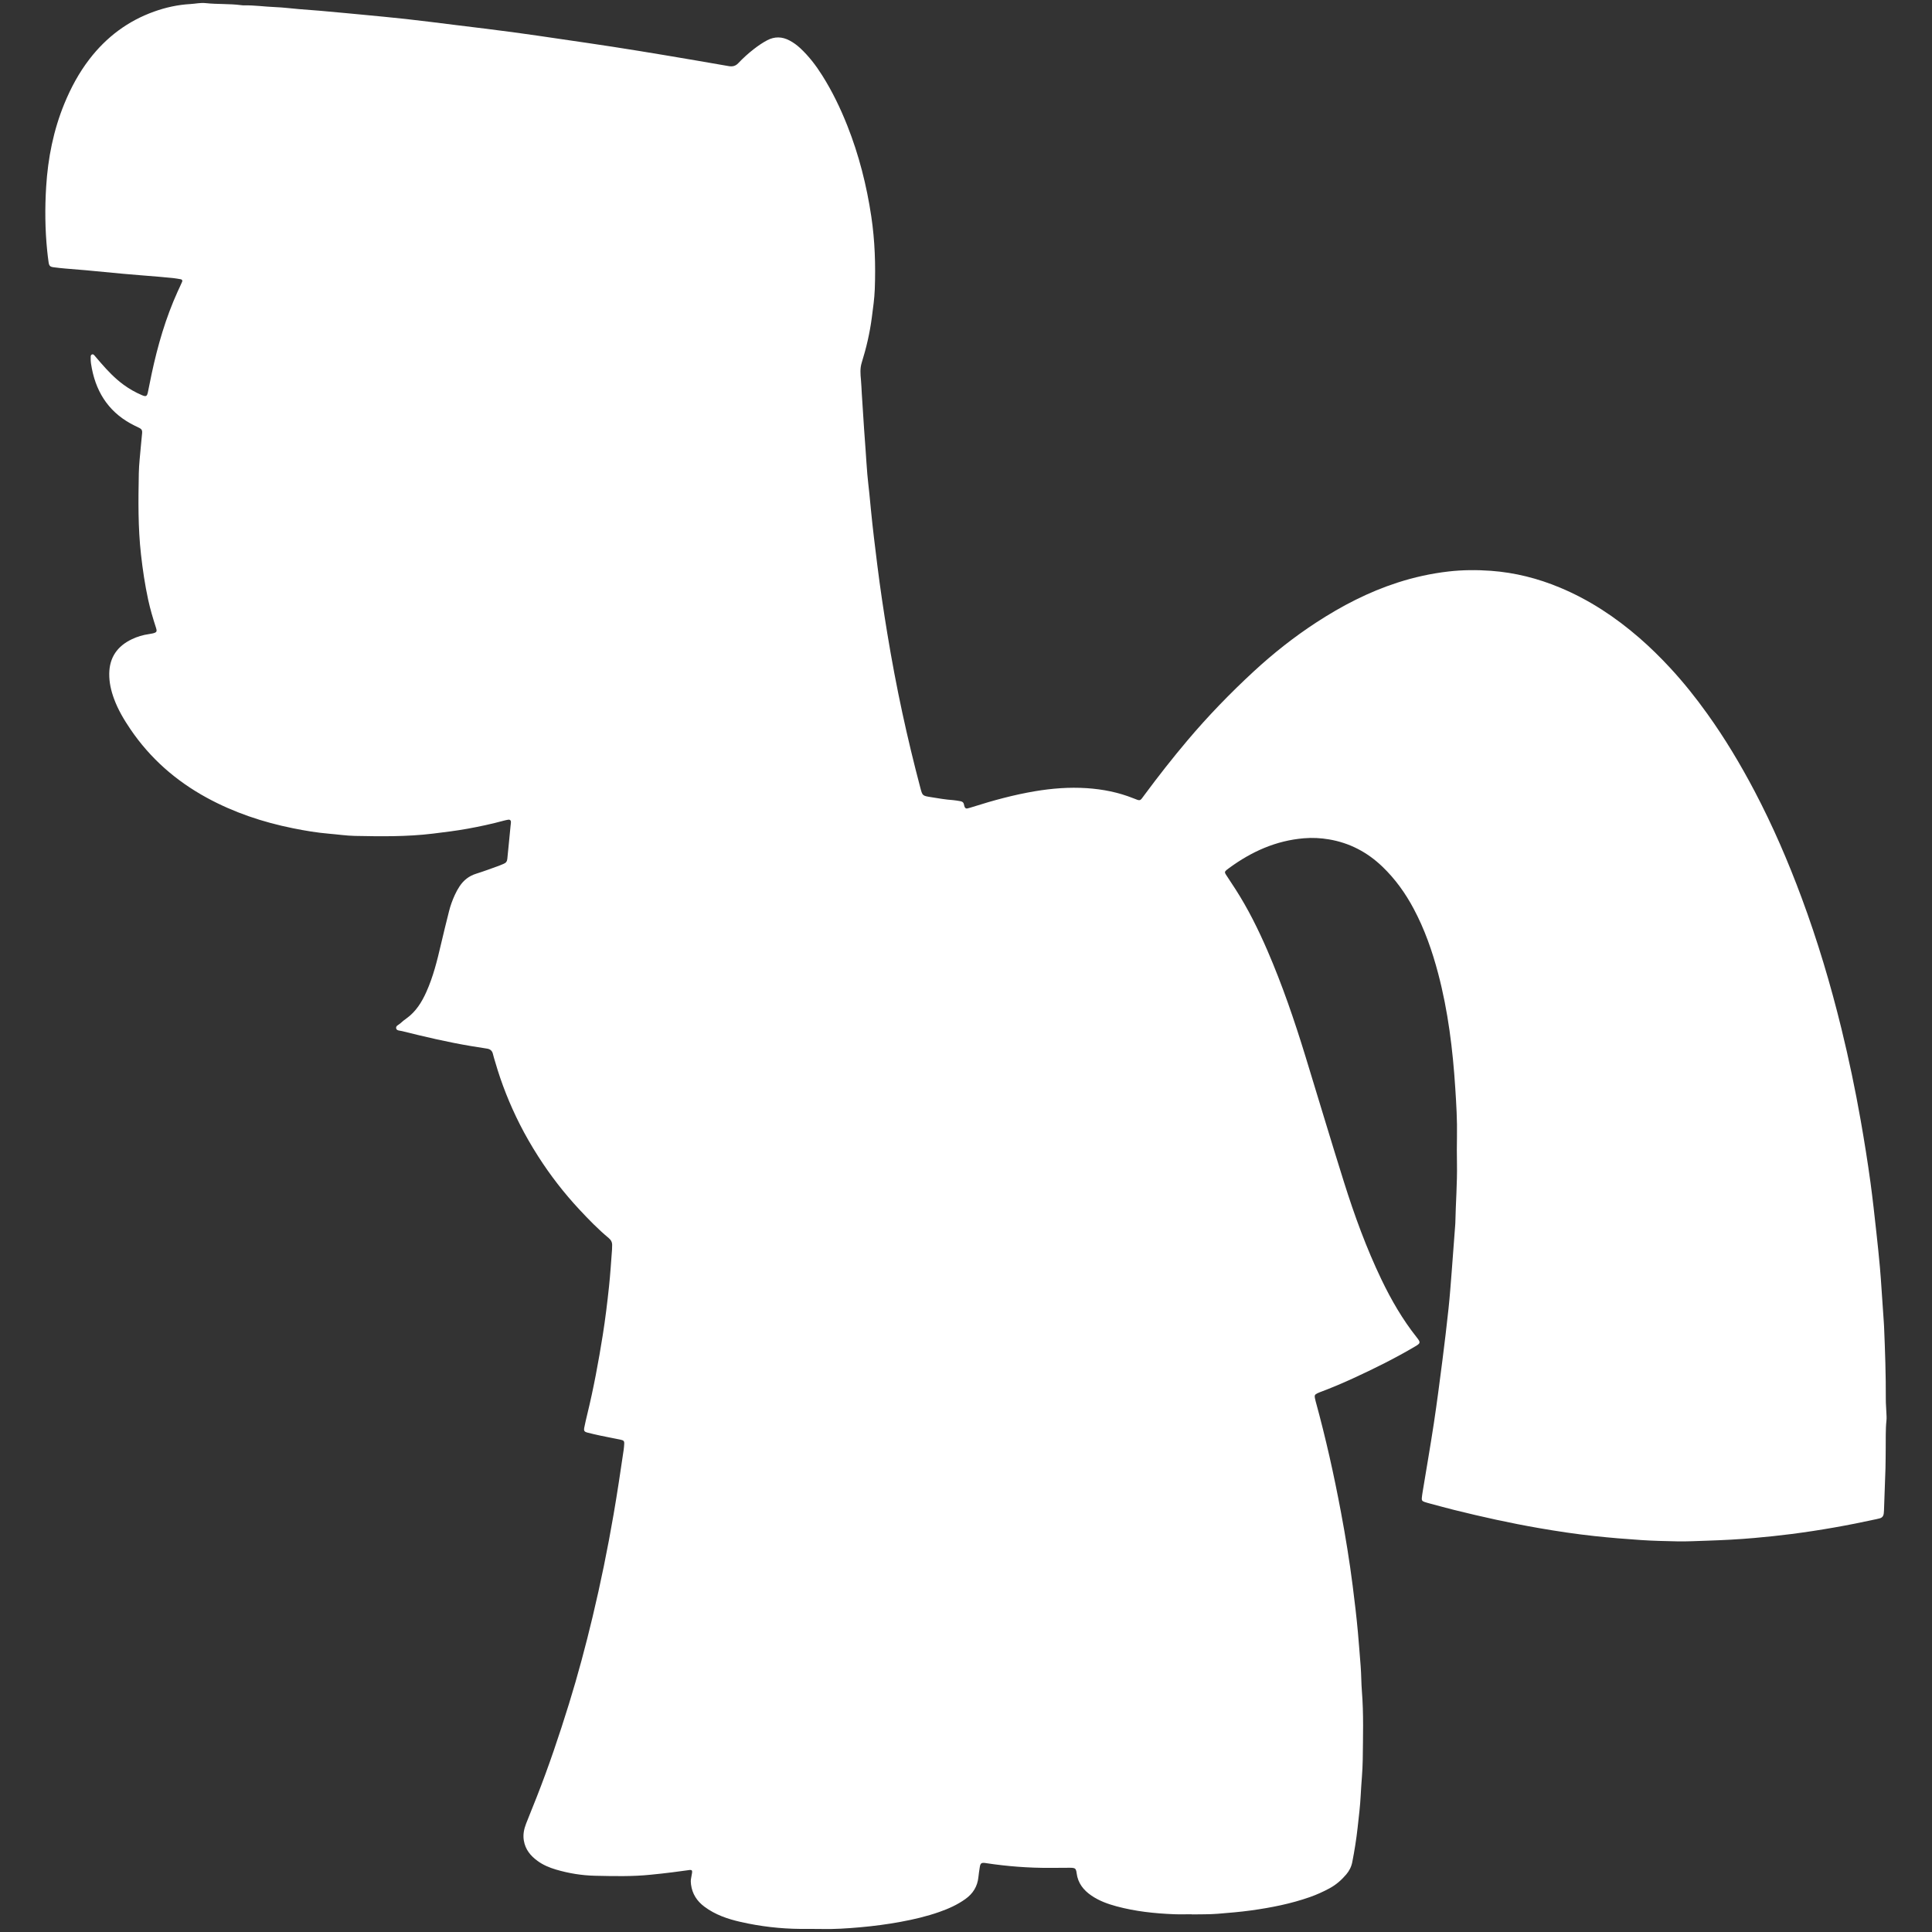 <?xml version="1.0" encoding="utf-8"?>
<!-- Generator: Adobe Illustrator 17.0.1, SVG Export Plug-In . SVG Version: 6.00 Build 0)  -->
<!DOCTYPE svg PUBLIC "-//W3C//DTD SVG 1.1//EN" "http://www.w3.org/Graphics/SVG/1.1/DTD/svg11.dtd">
<svg version="1.1" id="Réteg_1" xmlns="http://www.w3.org/2000/svg" xmlns:xlink="http://www.w3.org/1999/xlink" x="0px" y="0px"
	 width="75px" height="75px" viewBox="0 0 75 75" enable-background="new 0 0 75 75" xml:space="preserve">
<rect x="0" y="0" width="75" height="75" fill="#333333" stroke="none"/>
<path fill="#FFFFFF" d="M46.271,74.311c-0.232,0-0.464,0.008-0.695-0.001c-0.755-0.03-1.505-0.11-2.237-0.308
	c-0.341-0.092-0.67-0.212-0.966-0.413c-0.312-0.213-0.529-0.485-0.578-0.871c-0.003-0.026-0.006-0.051-0.012-0.076
	c-0.023-0.096-0.057-0.125-0.161-0.133c-0.06-0.005-0.12-0.002-0.18-0.002c-0.232,0.001-0.463,0.003-0.695,0.004
	c-0.825,0.003-1.644-0.06-2.46-0.183c-0.017-0.003-0.034-0.007-0.051-0.008c-0.141-0.015-0.178,0.013-0.201,0.163
	c-0.02,0.127-0.04,0.254-0.053,0.382c-0.036,0.365-0.21,0.644-0.507,0.856c-0.31,0.222-0.654,0.376-1.011,0.501
	c-0.487,0.171-0.988,0.289-1.495,0.382c-0.523,0.097-1.05,0.166-1.58,0.213c-0.495,0.044-0.992,0.077-1.49,0.066
	c-0.274-0.006-0.549-0.001-0.824-0.003c-0.783-0.006-1.558-0.097-2.321-0.27c-0.504-0.114-0.991-0.279-1.413-0.596
	c-0.288-0.216-0.468-0.495-0.516-0.857c-0.01-0.077-0.014-0.153,0.001-0.23c0.015-0.076,0.029-0.152,0.04-0.228
	c0.013-0.085-0.013-0.116-0.095-0.106c-0.221,0.028-0.442,0.059-0.663,0.089c-0.28,0.038-0.562,0.064-0.843,0.094
	c-0.719,0.075-1.44,0.056-2.16,0.041c-0.516-0.011-1.024-0.094-1.52-0.24c-0.257-0.076-0.502-0.178-0.719-0.337
	c-0.272-0.198-0.473-0.443-0.531-0.79c-0.039-0.23,0.006-0.444,0.087-0.654c0.134-0.344,0.275-0.685,0.41-1.028
	c0.468-1.19,0.877-2.401,1.255-3.623c0.345-1.115,0.646-2.242,0.917-3.377c0.315-1.318,0.586-2.646,0.816-3.982
	c0.143-0.828,0.267-1.659,0.389-2.491c0.012-0.085,0.02-0.171,0.024-0.256c0.004-0.087-0.025-0.125-0.114-0.143
	c-0.269-0.057-0.538-0.107-0.807-0.164c-0.176-0.037-0.352-0.078-0.526-0.123c-0.098-0.026-0.127-0.073-0.108-0.172
	c0.035-0.177,0.075-0.352,0.118-0.527c0.248-1.017,0.438-2.046,0.603-3.08c0.1-0.627,0.176-1.257,0.243-1.888
	c0.051-0.477,0.08-0.957,0.117-1.435c0.004-0.051,0.001-0.103,0.004-0.154c0.008-0.121-0.04-0.214-0.132-0.291
	c-0.41-0.341-0.781-0.723-1.143-1.112c-0.592-0.635-1.122-1.32-1.59-2.051c-0.259-0.405-0.5-0.821-0.717-1.249
	c-0.392-0.775-0.713-1.579-0.954-2.414c-0.031-0.107-0.067-0.213-0.092-0.322c-0.029-0.126-0.107-0.188-0.23-0.207
	c-0.203-0.031-0.407-0.063-0.61-0.097c-0.906-0.151-1.799-0.361-2.69-0.583c-0.081-0.02-0.2-0.013-0.224-0.098
	c-0.031-0.109,0.1-0.143,0.164-0.205c0.073-0.071,0.157-0.134,0.24-0.194c0.361-0.26,0.585-0.622,0.763-1.017
	c0.266-0.59,0.421-1.214,0.567-1.841c0.101-0.434,0.208-0.867,0.317-1.3c0.054-0.217,0.131-0.427,0.224-0.63
	c0.053-0.116,0.115-0.231,0.186-0.337c0.157-0.236,0.366-0.401,0.642-0.487c0.295-0.092,0.584-0.201,0.875-0.305
	c0.065-0.023,0.126-0.054,0.19-0.078c0.089-0.034,0.137-0.095,0.145-0.192c0.015-0.171,0.034-0.341,0.051-0.512
	c0.025-0.256,0.05-0.512,0.075-0.768c0.005-0.051,0.014-0.102,0.015-0.153c0.002-0.06-0.04-0.099-0.097-0.09
	c-0.059,0.009-0.118,0.022-0.176,0.037c-0.464,0.126-0.933,0.228-1.406,0.313c-0.447,0.081-0.898,0.136-1.349,0.191
	c-1.009,0.123-2.02,0.109-3.032,0.089c-0.333-0.007-0.665-0.058-0.998-0.085c-0.471-0.039-0.935-0.118-1.398-0.211
	c-1.176-0.236-2.303-0.613-3.359-1.19c-1.195-0.653-2.192-1.528-2.958-2.658c-0.25-0.369-0.479-0.753-0.634-1.175
	c-0.117-0.317-0.191-0.637-0.187-0.979c0.008-0.637,0.319-1.07,0.878-1.337c0.209-0.1,0.432-0.167,0.663-0.199
	c0.051-0.007,0.102-0.016,0.152-0.028c0.149-0.038,0.17-0.069,0.122-0.218c-0.116-0.359-0.224-0.721-0.304-1.09
	c-0.125-0.579-0.212-1.163-0.278-1.752c-0.119-1.052-0.105-2.106-0.085-3.161c0.007-0.351,0.051-0.701,0.08-1.051
	c0.014-0.171,0.031-0.341,0.049-0.512c0.009-0.087-0.021-0.15-0.101-0.188c-0.062-0.03-0.124-0.06-0.185-0.09
	c-0.932-0.455-1.468-1.208-1.665-2.216c-0.026-0.135-0.052-0.27-0.046-0.408c0.002-0.05-0.012-0.111,0.042-0.138
	c0.06-0.03,0.093,0.024,0.126,0.061c0.074,0.083,0.145,0.17,0.218,0.254c0.27,0.312,0.554,0.61,0.888,0.855
	c0.222,0.163,0.461,0.298,0.714,0.406c0.159,0.068,0.198,0.049,0.233-0.115c0.05-0.235,0.094-0.471,0.144-0.706
	c0.235-1.102,0.547-2.18,1.014-3.208c0.057-0.125,0.118-0.248,0.171-0.374c0.019-0.044,0.001-0.087-0.053-0.096
	c-0.101-0.018-0.203-0.036-0.305-0.047c-0.179-0.019-0.358-0.035-0.538-0.05c-0.47-0.039-0.94-0.075-1.409-0.117
	c-0.478-0.043-0.955-0.092-1.433-0.136c-0.265-0.024-0.53-0.043-0.794-0.066c-0.154-0.014-0.307-0.029-0.46-0.05
	c-0.136-0.018-0.172-0.055-0.193-0.198c-0.021-0.144-0.038-0.289-0.053-0.434C1.748,8.913,1.74,8.079,1.792,7.249
	C1.86,6.14,2.075,5.055,2.5,4.021C2.752,3.408,3.064,2.827,3.47,2.299c0.66-0.859,1.493-1.485,2.514-1.85
	C6.437,0.287,6.906,0.184,7.39,0.157c0.197-0.011,0.393-0.058,0.59-0.036c0.461,0.05,0.926,0.019,1.386,0.08
	c0.034,0.005,0.068,0.008,0.103,0.007c0.404-0.009,0.804,0.052,1.207,0.067c0.316,0.012,0.632,0.054,0.948,0.08
	c0.265,0.022,0.53,0.04,0.795,0.062c0.333,0.029,0.666,0.06,0.998,0.091c0.205,0.019,0.41,0.038,0.614,0.058
	c0.571,0.056,1.144,0.107,1.714,0.17c0.656,0.073,1.31,0.157,1.965,0.238c0.732,0.09,1.464,0.178,2.194,0.275
	c0.654,0.087,1.307,0.186,1.96,0.281c0.636,0.093,1.273,0.185,1.908,0.283c0.678,0.105,1.355,0.215,2.031,0.328
	c0.829,0.138,1.657,0.281,2.484,0.425c0.147,0.026,0.266-0.001,0.372-0.113c0.189-0.199,0.392-0.384,0.61-0.552
	c0.163-0.126,0.332-0.243,0.515-0.339c0.289-0.151,0.577-0.143,0.863,0.008c0.153,0.08,0.291,0.181,0.417,0.298
	c0.335,0.312,0.611,0.672,0.854,1.058c0.391,0.619,0.707,1.275,0.976,1.954c0.451,1.138,0.749,2.315,0.93,3.525
	c0.14,0.938,0.17,1.879,0.135,2.822c-0.014,0.367-0.067,0.734-0.115,1.099c-0.077,0.597-0.214,1.182-0.393,1.756
	c-0.069,0.221-0.049,0.442-0.029,0.663c0.017,0.18,0.022,0.359,0.033,0.539c0.027,0.453,0.057,0.907,0.088,1.36
	c0.019,0.282,0.041,0.564,0.061,0.847c0.022,0.308,0.039,0.616,0.066,0.924c0.021,0.248,0.053,0.494,0.078,0.742
	c0.022,0.213,0.041,0.427,0.062,0.64c0.07,0.717,0.159,1.431,0.248,2.146c0.111,0.885,0.242,1.767,0.387,2.647
	c0.17,1.032,0.363,2.061,0.584,3.084c0.21,0.973,0.443,1.94,0.697,2.902c0.083,0.313,0.081,0.315,0.406,0.367
	c0.288,0.047,0.575,0.097,0.866,0.117c0.094,0.006,0.187,0.027,0.28,0.041c0.075,0.011,0.127,0.047,0.143,0.126
	c0.007,0.033,0.013,0.068,0.027,0.099c0.018,0.044,0.057,0.068,0.103,0.058c0.075-0.017,0.149-0.041,0.222-0.064
	c0.786-0.249,1.579-0.465,2.393-0.603c0.671-0.113,1.346-0.166,2.024-0.121c0.618,0.041,1.224,0.16,1.803,0.391
	c0.293,0.117,0.253,0.117,0.435-0.128c0.536-0.724,1.092-1.433,1.673-2.121c0.798-0.945,1.658-1.832,2.566-2.671
	c0.757-0.699,1.564-1.338,2.429-1.902c0.988-0.645,2.029-1.185,3.155-1.549c0.646-0.209,1.306-0.354,1.982-0.432
	c0.549-0.063,1.098-0.065,1.644-0.026c0.93,0.068,1.826,0.294,2.688,0.655c1.136,0.475,2.146,1.144,3.073,1.948
	c0.422,0.366,0.819,0.758,1.198,1.167c0.519,0.561,0.995,1.157,1.44,1.779c0.686,0.957,1.289,1.964,1.837,3.006
	c0.704,1.339,1.301,2.724,1.827,4.141c0.616,1.658,1.121,3.351,1.542,5.069c0.29,1.183,0.54,2.375,0.751,3.575
	c0.141,0.803,0.27,1.607,0.38,2.414c0.088,0.645,0.157,1.294,0.229,1.941c0.05,0.443,0.094,0.886,0.135,1.33
	c0.028,0.299,0.046,0.598,0.067,0.898c0.029,0.419,0.057,0.838,0.086,1.257c0.003,0.051,0.007,0.103,0.009,0.154
	c0.04,0.943,0.072,1.886,0.068,2.829c-0.001,0.171,0.016,0.342,0.022,0.514c0.004,0.103,0.014,0.207,0.003,0.308
	c-0.039,0.359-0.023,0.72-0.029,1.08c-0.004,0.257-0.001,0.515-0.009,0.772c-0.017,0.549-0.038,1.097-0.058,1.645
	c-0.001,0.034-0.005,0.068-0.008,0.103c-0.01,0.105-0.059,0.177-0.167,0.201c-0.042,0.009-0.083,0.021-0.125,0.03
	c-1.089,0.239-2.186,0.434-3.293,0.576c-0.476,0.061-0.953,0.111-1.431,0.153c-0.615,0.055-1.231,0.086-1.848,0.106
	c-0.386,0.012-0.771,0.034-1.157,0.026c-0.463-0.01-0.926-0.019-1.388-0.05c-0.607-0.04-1.214-0.09-1.819-0.155
	c-0.724-0.078-1.445-0.186-2.164-0.311c-1.108-0.192-2.204-0.435-3.295-0.706c-0.308-0.077-0.614-0.162-0.92-0.243
	c-0.075-0.02-0.149-0.04-0.222-0.065c-0.088-0.03-0.113-0.065-0.105-0.151c0.008-0.085,0.021-0.17,0.035-0.255
	c0.144-0.88,0.298-1.759,0.432-2.641c0.123-0.814,0.228-1.63,0.333-2.447c0.086-0.672,0.166-1.344,0.238-2.018
	c0.05-0.469,0.084-0.939,0.121-1.409c0.048-0.615,0.093-1.231,0.139-1.846c0.002-0.026,0.004-0.051,0.004-0.077
	c0.015-0.763,0.076-1.525,0.063-2.289c-0.006-0.352-0.007-0.704,0-1.055c0.012-0.627-0.025-1.253-0.066-1.877
	c-0.096-1.5-0.279-2.988-0.663-4.446c-0.23-0.874-0.527-1.723-0.954-2.522c-0.321-0.602-0.714-1.15-1.208-1.625
	c-0.586-0.564-1.276-0.927-2.076-1.062c-0.318-0.054-0.642-0.072-0.972-0.044c-1.088,0.09-2.034,0.518-2.902,1.153
	c-0.035,0.025-0.07,0.05-0.103,0.078c-0.073,0.061-0.079,0.096-0.028,0.175c0.126,0.194,0.255,0.386,0.38,0.581
	c0.483,0.753,0.879,1.552,1.234,2.372c0.576,1.333,1.046,2.704,1.471,4.091c0.501,1.632,0.988,3.268,1.5,4.896
	c0.407,1.294,0.871,2.568,1.459,3.792c0.38,0.79,0.818,1.547,1.365,2.236c0.157,0.198,0.153,0.227-0.057,0.351
	c-0.784,0.463-1.598,0.867-2.425,1.246c-0.421,0.193-0.848,0.373-1.282,0.535c-0.032,0.012-0.064,0.025-0.095,0.041
	c-0.095,0.048-0.112,0.08-0.093,0.184c0.008,0.042,0.017,0.084,0.029,0.125c0.391,1.424,0.713,2.863,0.984,4.314
	c0.177,0.944,0.332,1.892,0.453,2.845c0.076,0.604,0.15,1.208,0.204,1.814c0.039,0.435,0.071,0.871,0.106,1.307
	c0.026,0.325,0.022,0.652,0.048,0.976c0.071,0.883,0.042,1.766,0.033,2.649c-0.005,0.462-0.057,0.924-0.079,1.386
	c-0.02,0.42-0.074,0.837-0.119,1.254c-0.049,0.452-0.122,0.901-0.209,1.347c-0.035,0.18-0.118,0.341-0.237,0.48
	c-0.185,0.217-0.397,0.402-0.651,0.538c-0.242,0.13-0.492,0.244-0.751,0.335c-0.74,0.261-1.504,0.411-2.279,0.519
	c-0.434,0.06-0.869,0.096-1.304,0.131c-0.333,0.027-0.669,0.018-1.003,0.025C46.271,74.317,46.271,74.314,46.271,74.311z"/>
</svg>
